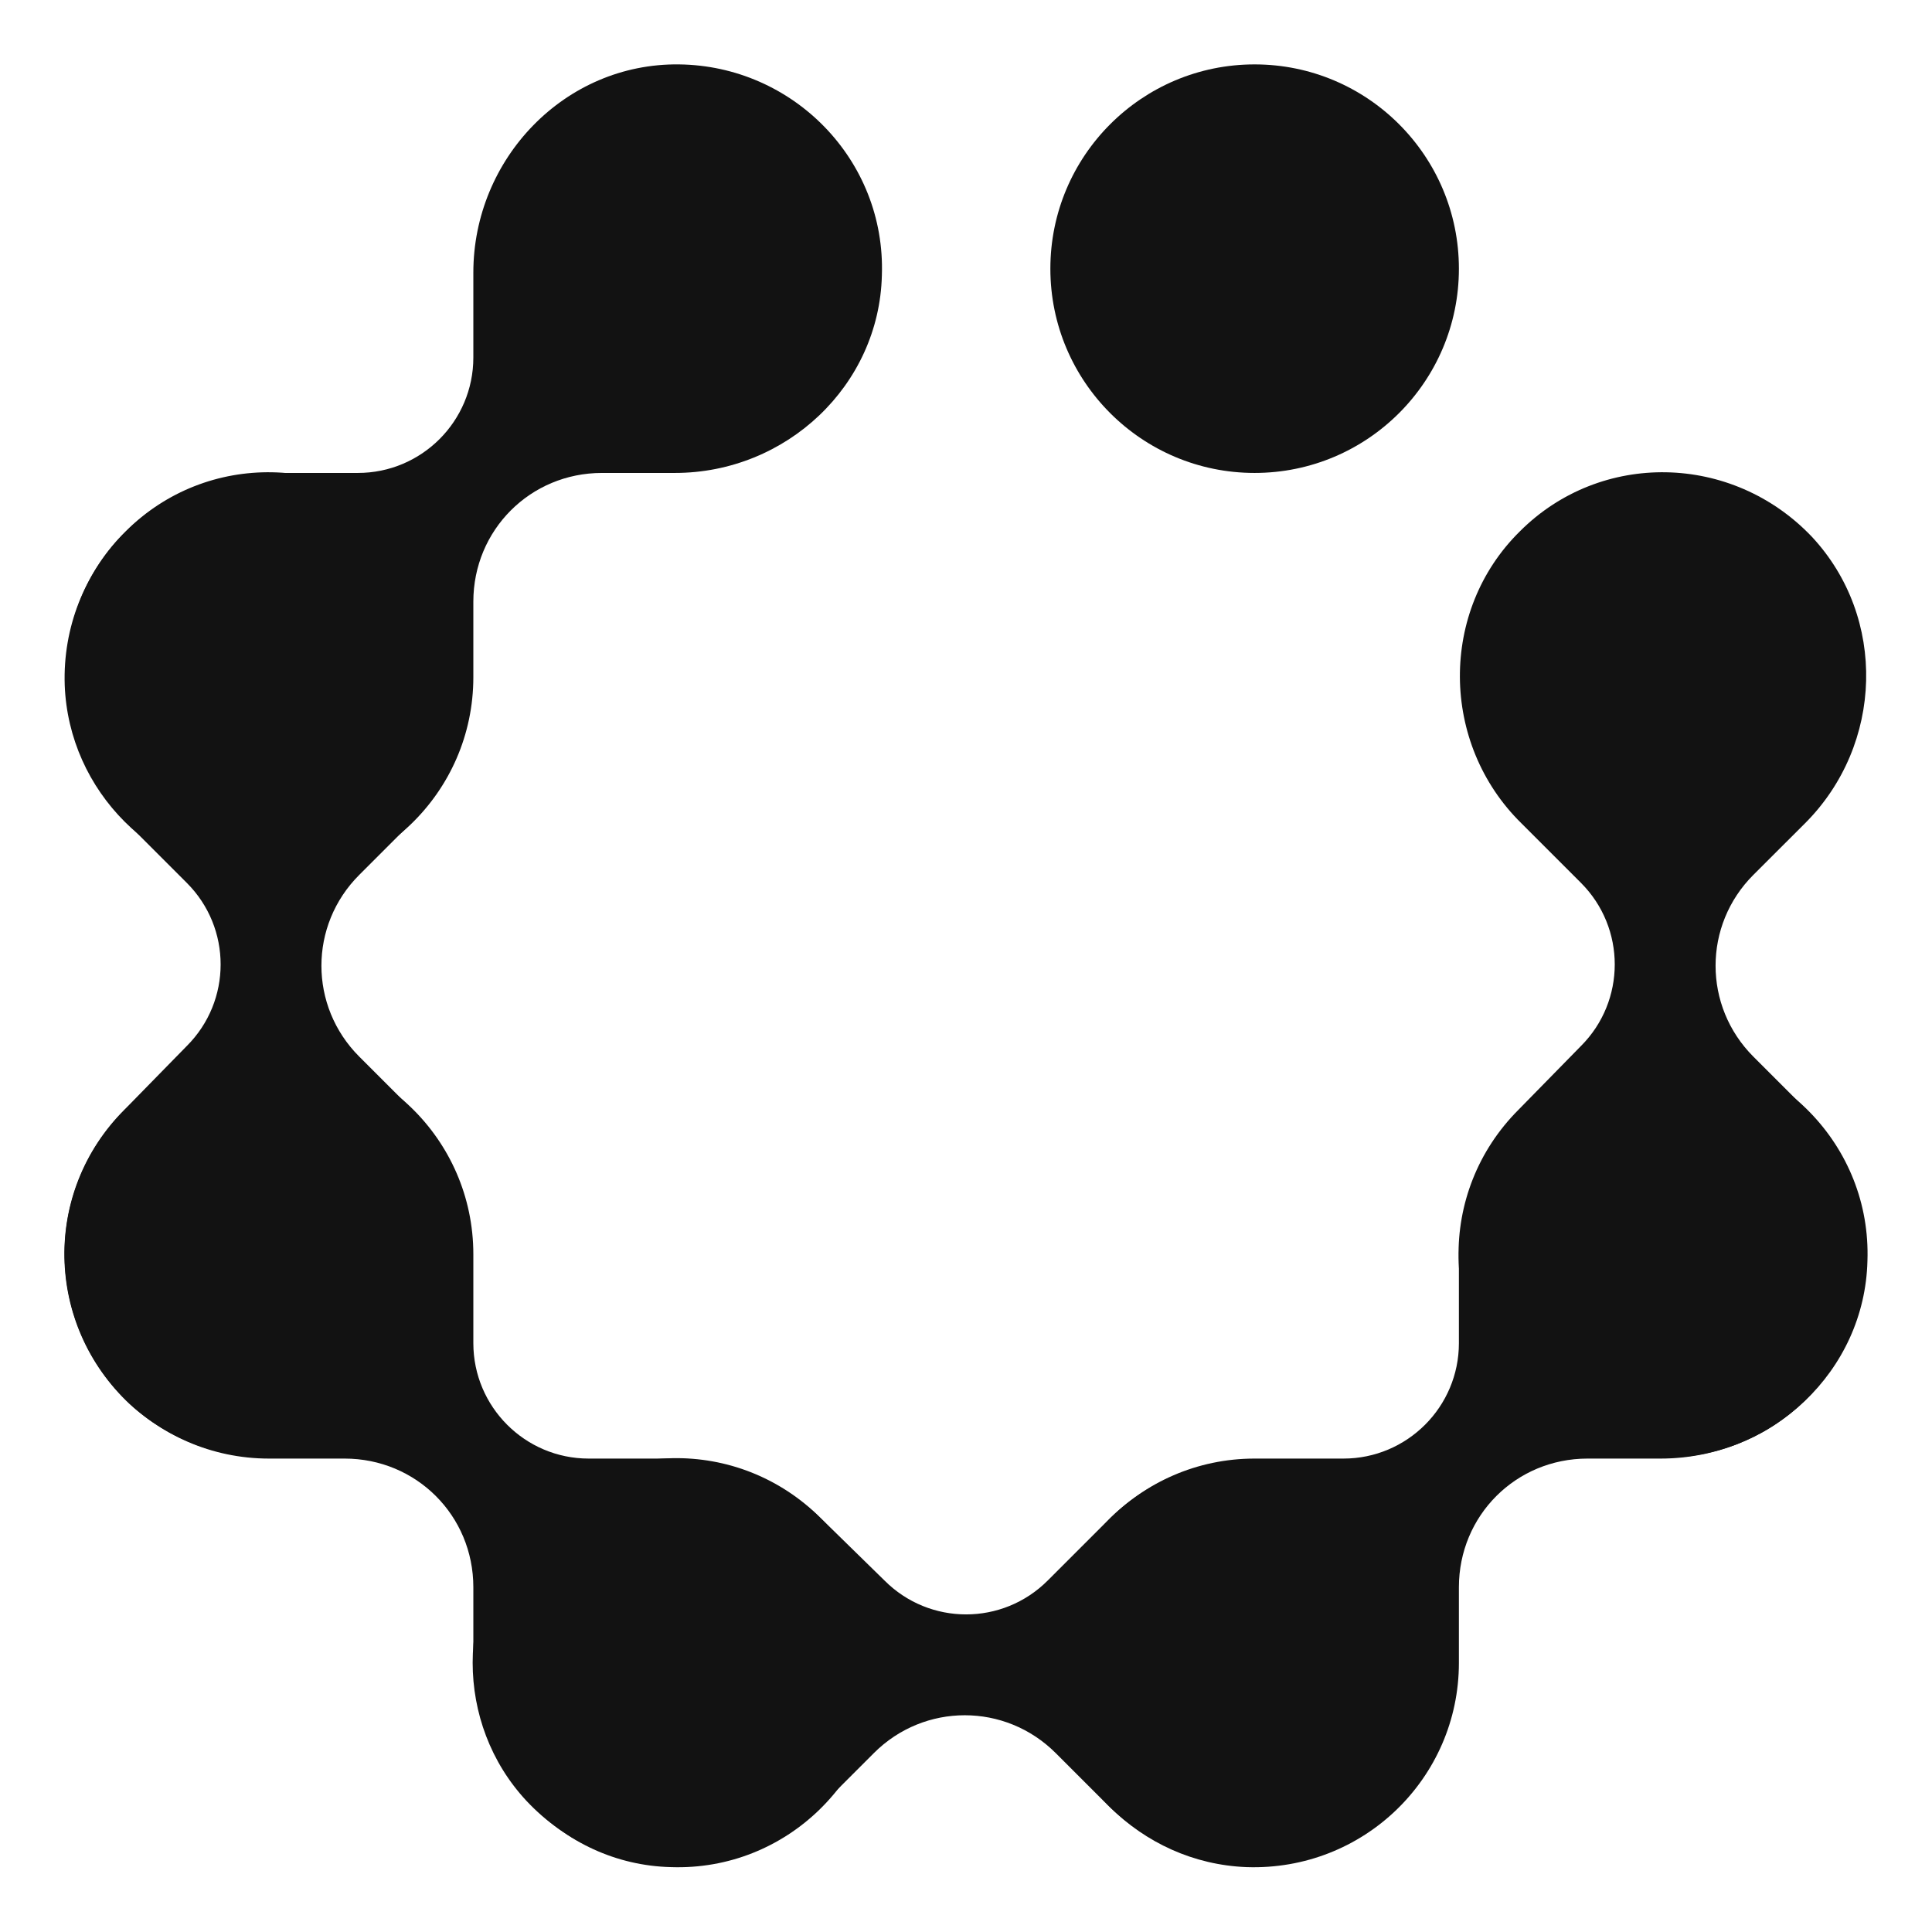 <svg width="30" height="30" viewBox="0 0 24 24" fill="none" xmlns="http://www.w3.org/2000/svg">
<path d="M3.342 5.875C1.908 5.875 0.755 7.062 0.804 8.512C0.854 9.83 1.925 10.901 3.243 10.95C4.693 11 5.88 9.847 5.88 8.413V7.474C5.88 6.584 6.588 5.875 7.478 5.875H8.384C9.769 5.875 10.922 4.788 10.955 3.42C11.004 1.986 9.851 0.816 8.434 0.8C7.017 0.783 5.88 1.97 5.88 3.387V4.442C5.88 5.233 5.237 5.875 4.446 5.875H3.342Z" fill="#121212"/>
<path d="M5.88 15.581C5.88 14.147 4.693 12.994 3.243 13.043C1.925 13.093 0.854 14.164 0.804 15.482C0.755 16.932 1.908 18.119 3.342 18.119H4.281C5.171 18.119 5.88 18.827 5.88 19.717V20.623C5.88 22.007 6.967 23.161 8.335 23.194C9.769 23.243 10.938 22.09 10.955 20.673C10.971 19.256 9.785 18.119 8.368 18.119H7.313C6.522 18.119 5.88 17.476 5.88 16.685V15.581Z" fill="#121212"/>
<path d="M10.197 18.86C9.175 17.838 7.527 17.871 6.539 18.926C5.649 19.898 5.649 21.414 6.539 22.37C7.527 23.424 9.175 23.457 10.197 22.436L10.856 21.777C11.482 21.151 12.487 21.151 13.114 21.777L13.756 22.419C14.729 23.392 16.31 23.441 17.316 22.502C18.354 21.513 18.387 19.882 17.381 18.877C16.393 17.871 14.745 17.888 13.756 18.893L13.015 19.634C12.454 20.195 11.548 20.195 10.988 19.634L10.197 18.86Z" fill="#121212"/>
<path d="M15.585 18.119C14.152 18.119 12.998 19.305 13.048 20.755C13.097 22.073 14.168 23.144 15.486 23.194C16.936 23.243 18.123 22.09 18.123 20.656V19.717C18.123 18.827 18.831 18.119 19.721 18.119H20.628C22.012 18.119 23.165 17.031 23.198 15.663C23.248 14.23 22.094 13.06 20.677 13.043C19.26 13.027 18.123 14.213 18.123 15.63V16.685C18.123 17.476 17.48 18.119 16.689 18.119H15.585Z" fill="#121212"/>
<path d="M1.546 13.785C0.524 14.806 0.557 16.454 1.612 17.443C2.584 18.333 4.1 18.333 5.056 17.443C6.11 16.454 6.143 14.806 5.122 13.785L4.463 13.126C3.836 12.499 3.836 11.494 4.463 10.868L5.105 10.226C6.077 9.253 6.127 7.671 5.188 6.666C4.199 5.628 2.568 5.595 1.562 6.6C0.557 7.589 0.574 9.237 1.579 10.226L2.32 10.967C2.881 11.527 2.881 12.434 2.32 12.994L1.546 13.785Z" fill="#121212"/>
<path d="M18.864 13.785C17.843 14.806 17.876 16.454 18.93 17.443C19.903 18.333 21.419 18.333 22.374 17.443C23.429 16.454 23.462 14.806 22.44 13.785L21.781 13.126C21.155 12.499 21.155 11.494 21.781 10.868L22.424 10.226C23.396 9.253 23.445 7.671 22.506 6.666C21.517 5.628 19.886 5.595 18.881 6.6C17.876 7.589 17.892 9.237 18.898 10.226L19.639 10.967C20.199 11.527 20.199 12.434 19.639 12.994L18.864 13.785Z" fill="#121212"/>
<path d="M15.585 5.875C16.987 5.875 18.123 4.739 18.123 3.338C18.123 1.936 16.987 0.8 15.585 0.8C14.184 0.8 13.048 1.936 13.048 3.338C13.048 4.739 14.184 5.875 15.585 5.875Z" fill="#121212"/>
</svg>